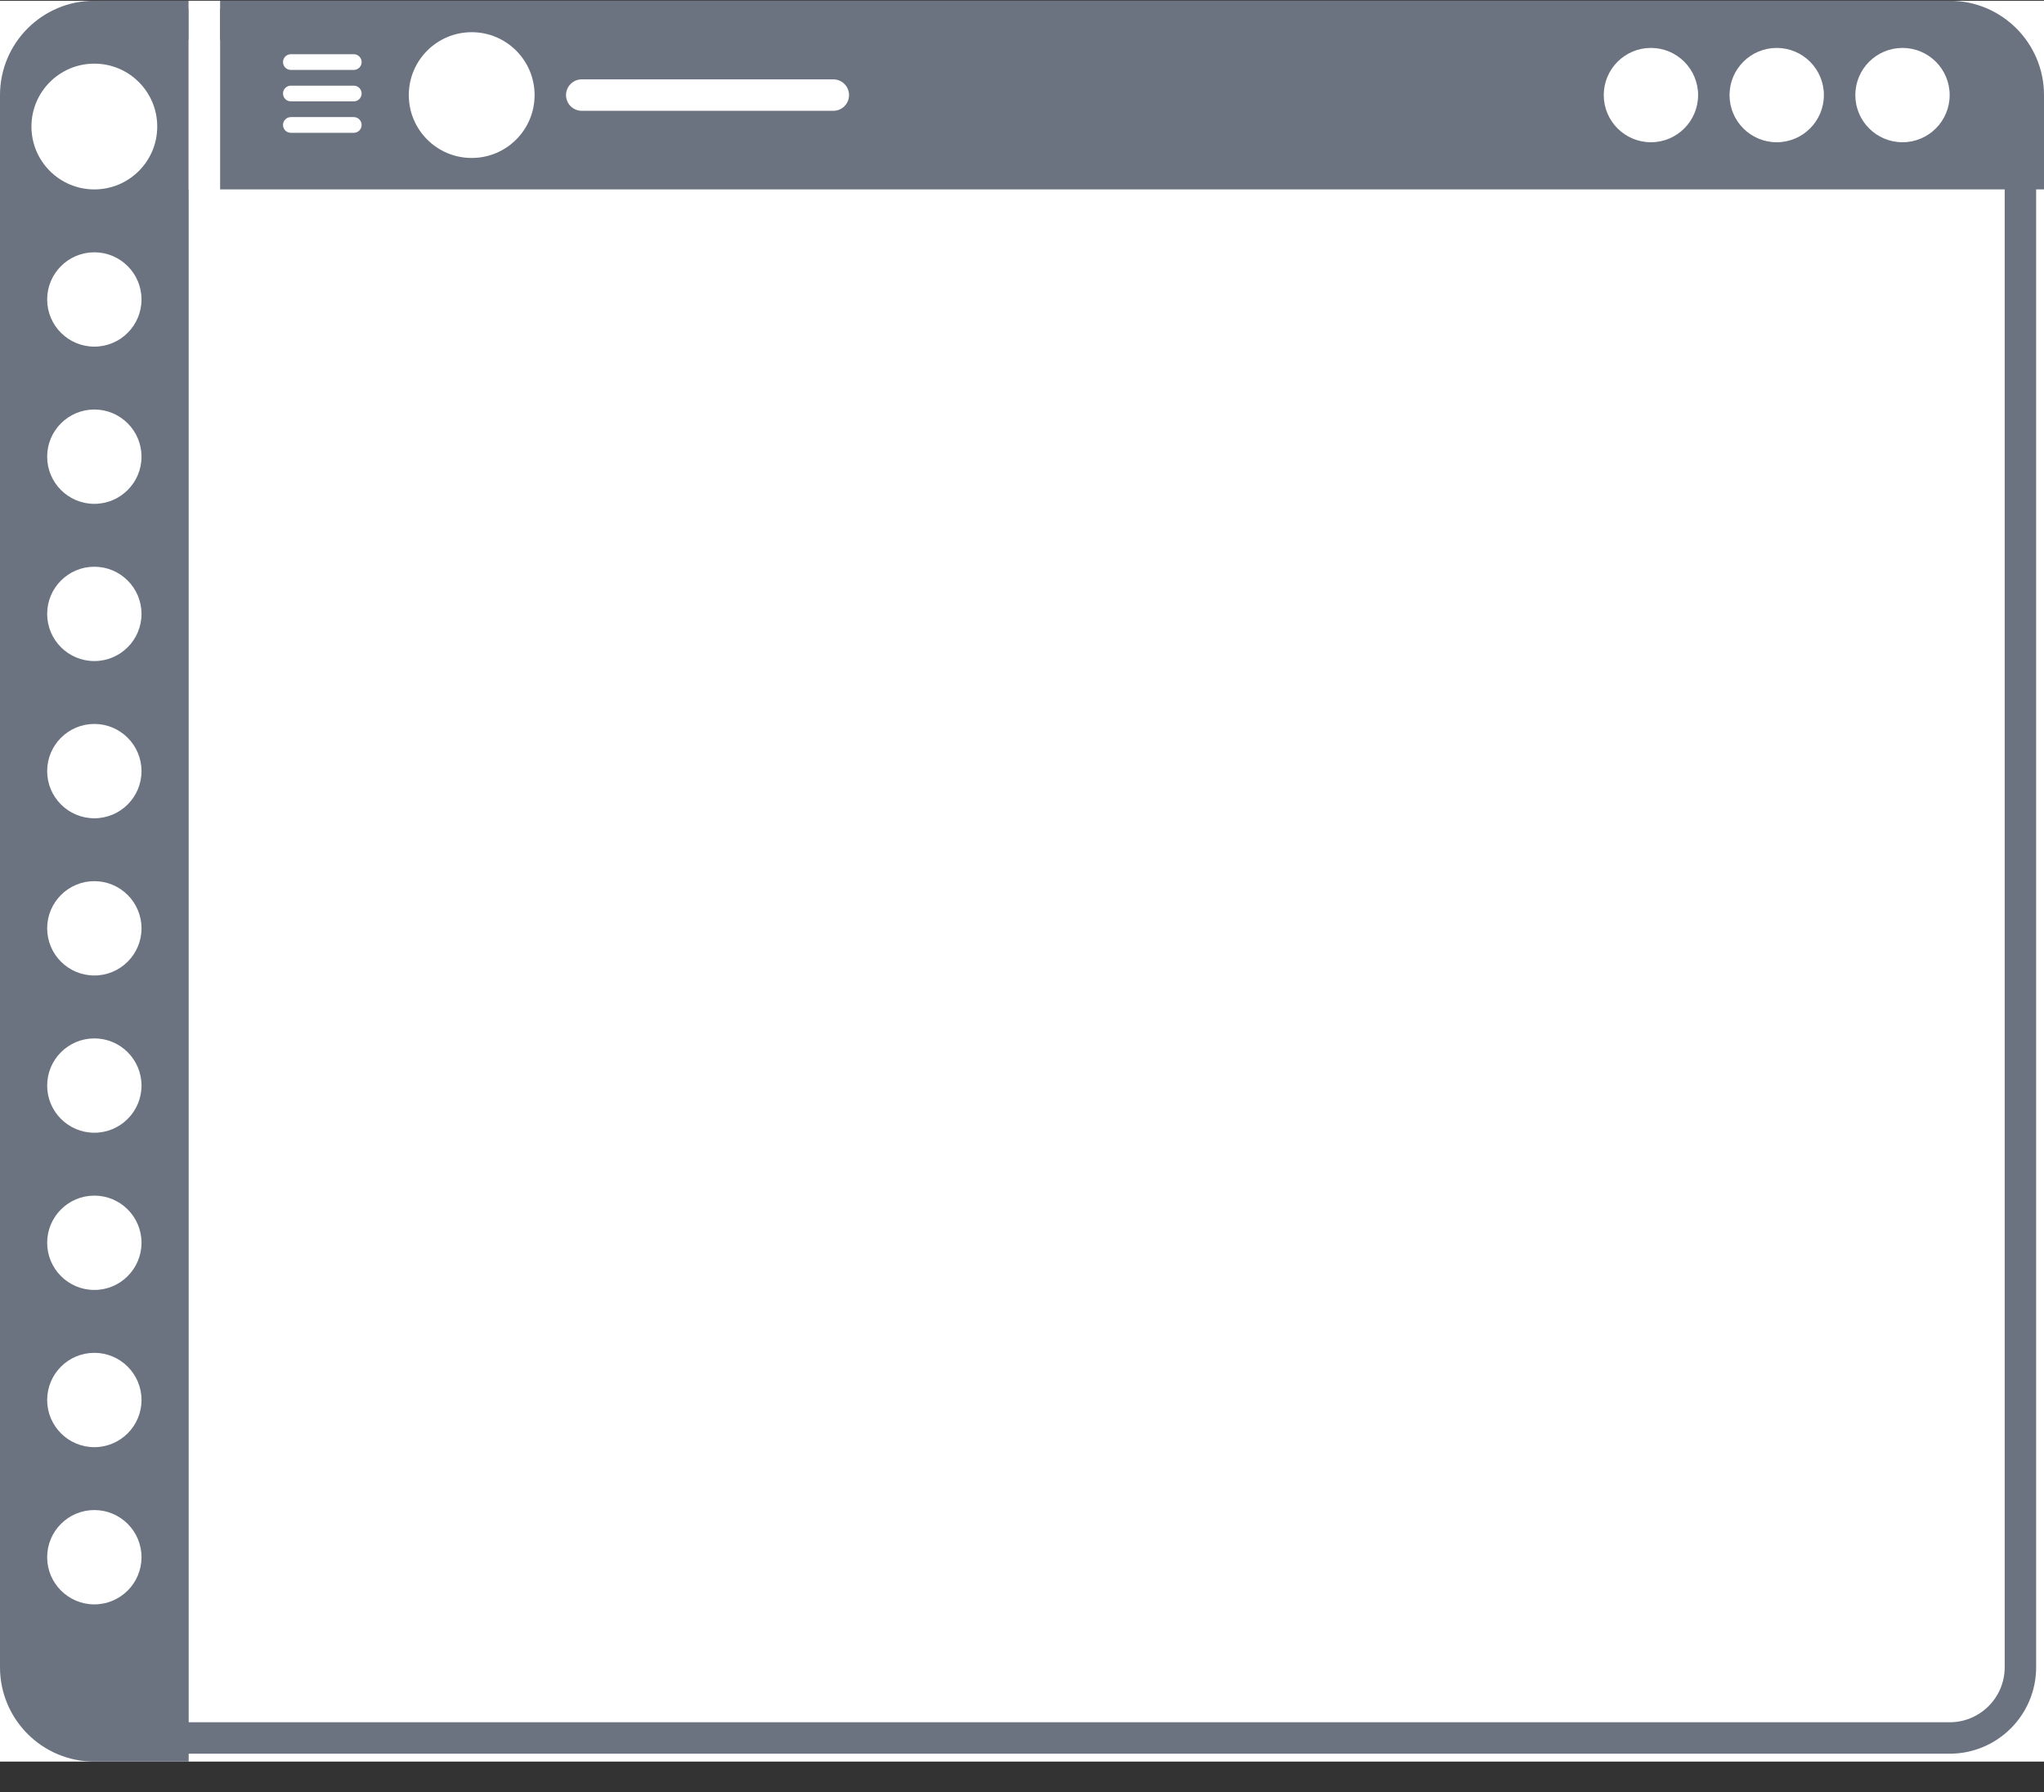 <svg width="65" height="57" viewBox="0 0 65 57" fill="none" xmlns="http://www.w3.org/2000/svg">
<rect x="0" y="0" width="65" height="57" fill="#333333" stroke="none"/>
<g clip-path="url(#clip0_205_146)">
<rect width="65" height="56" transform="translate(0 0.024)" fill="white"/>
<rect x="0.75" y="0.774" width="63.5" height="54.5" rx="2.25" fill="white" stroke="#6B7280" strokeWidth="1.5"/>
<path d="M0 3.024C0 1.368 1.343 0.024 3 0.024H6V56.025H3C1.343 56.025 0 54.681 0 53.025V3.024Z" fill="#6B7280"/>
<path fillRule="evenodd" clipRule="evenodd" d="M3 6.024C4.105 6.024 5 5.129 5 4.024C5 2.92 4.105 2.024 3 2.024C1.895 2.024 1 2.92 1 4.024C1 5.129 1.895 6.024 3 6.024ZM3 11.024C3.828 11.024 4.5 10.353 4.5 9.524C4.5 8.696 3.828 8.024 3 8.024C2.172 8.024 1.5 8.696 1.5 9.524C1.5 10.353 2.172 11.024 3 11.024ZM4.5 14.524C4.5 15.353 3.828 16.024 3 16.024C2.172 16.024 1.5 15.353 1.5 14.524C1.5 13.696 2.172 13.024 3 13.024C3.828 13.024 4.5 13.696 4.5 14.524ZM3 21.024C3.828 21.024 4.5 20.353 4.5 19.524C4.5 18.696 3.828 18.024 3 18.024C2.172 18.024 1.5 18.696 1.5 19.524C1.5 20.353 2.172 21.024 3 21.024ZM4.5 24.524C4.5 25.353 3.828 26.024 3 26.024C2.172 26.024 1.5 25.353 1.5 24.524C1.5 23.696 2.172 23.024 3 23.024C3.828 23.024 4.5 23.696 4.5 24.524ZM3 31.024C3.828 31.024 4.5 30.353 4.5 29.524C4.5 28.696 3.828 28.024 3 28.024C2.172 28.024 1.5 28.696 1.5 29.524C1.5 30.353 2.172 31.024 3 31.024ZM4.5 34.525C4.5 35.353 3.828 36.025 3 36.025C2.172 36.025 1.5 35.353 1.5 34.525C1.5 33.696 2.172 33.025 3 33.025C3.828 33.025 4.5 33.696 4.5 34.525ZM3 41.025C3.828 41.025 4.5 40.353 4.5 39.525C4.5 38.696 3.828 38.025 3 38.025C2.172 38.025 1.5 38.696 1.5 39.525C1.5 40.353 2.172 41.025 3 41.025ZM4.5 44.525C4.5 45.353 3.828 46.025 3 46.025C2.172 46.025 1.5 45.353 1.5 44.525C1.5 43.696 2.172 43.025 3 43.025C3.828 43.025 4.5 43.696 4.5 44.525ZM3 51.025C3.828 51.025 4.5 50.353 4.5 49.525C4.5 48.696 3.828 48.025 3 48.025C2.172 48.025 1.5 48.696 1.5 49.525C1.5 50.353 2.172 51.025 3 51.025Z" fill="white"/>
<rect x="6" y="0.024" width="1" height="6" fill="white"/>
<path d="M7 0.024H62C63.657 0.024 65 1.368 65 3.024V6.024H7V0.024Z" fill="#6B7280"/>
<circle cx="52.5" cy="3.024" r="1.5" fill="white"/>
<circle cx="56.5" cy="3.024" r="1.5" fill="white"/>
<circle cx="60.5" cy="3.024" r="1.5" fill="white"/>
<path fillRule="evenodd" clipRule="evenodd" d="M15 5.024C16.105 5.024 17 4.129 17 3.024C17 1.92 16.105 1.024 15 1.024C13.895 1.024 13 1.92 13 3.024C13 4.129 13.895 5.024 15 5.024ZM18.5 2.524C18.224 2.524 18 2.748 18 3.024C18 3.301 18.224 3.524 18.5 3.524H26.5C26.776 3.524 27 3.301 27 3.024C27 2.748 26.776 2.524 26.5 2.524H18.5Z" fill="white"/>
<path fillRule="evenodd" clipRule="evenodd" d="M9 1.974C9 1.836 9.112 1.724 9.25 1.724H11.25C11.388 1.724 11.5 1.836 11.5 1.974C11.5 2.113 11.388 2.224 11.25 2.224H9.25C9.112 2.224 9 2.113 9 1.974ZM9 2.974C9 2.836 9.112 2.724 9.25 2.724H11.25C11.388 2.724 11.5 2.836 11.5 2.974C11.5 3.113 11.388 3.224 11.25 3.224H9.25C9.112 3.224 9 3.113 9 2.974ZM9.25 3.724C9.112 3.724 9 3.836 9 3.974C9 4.113 9.112 4.224 9.25 4.224H11.25C11.388 4.224 11.5 4.113 11.5 3.974C11.5 3.836 11.388 3.724 11.25 3.724H9.25Z" fill="white"/>
</g>
<defs>
<clipPath id="clip0_205_146">
<rect width="65" height="56" fill="white" transform="translate(0 0.024)"/>
</clipPath>
</defs>
</svg>
